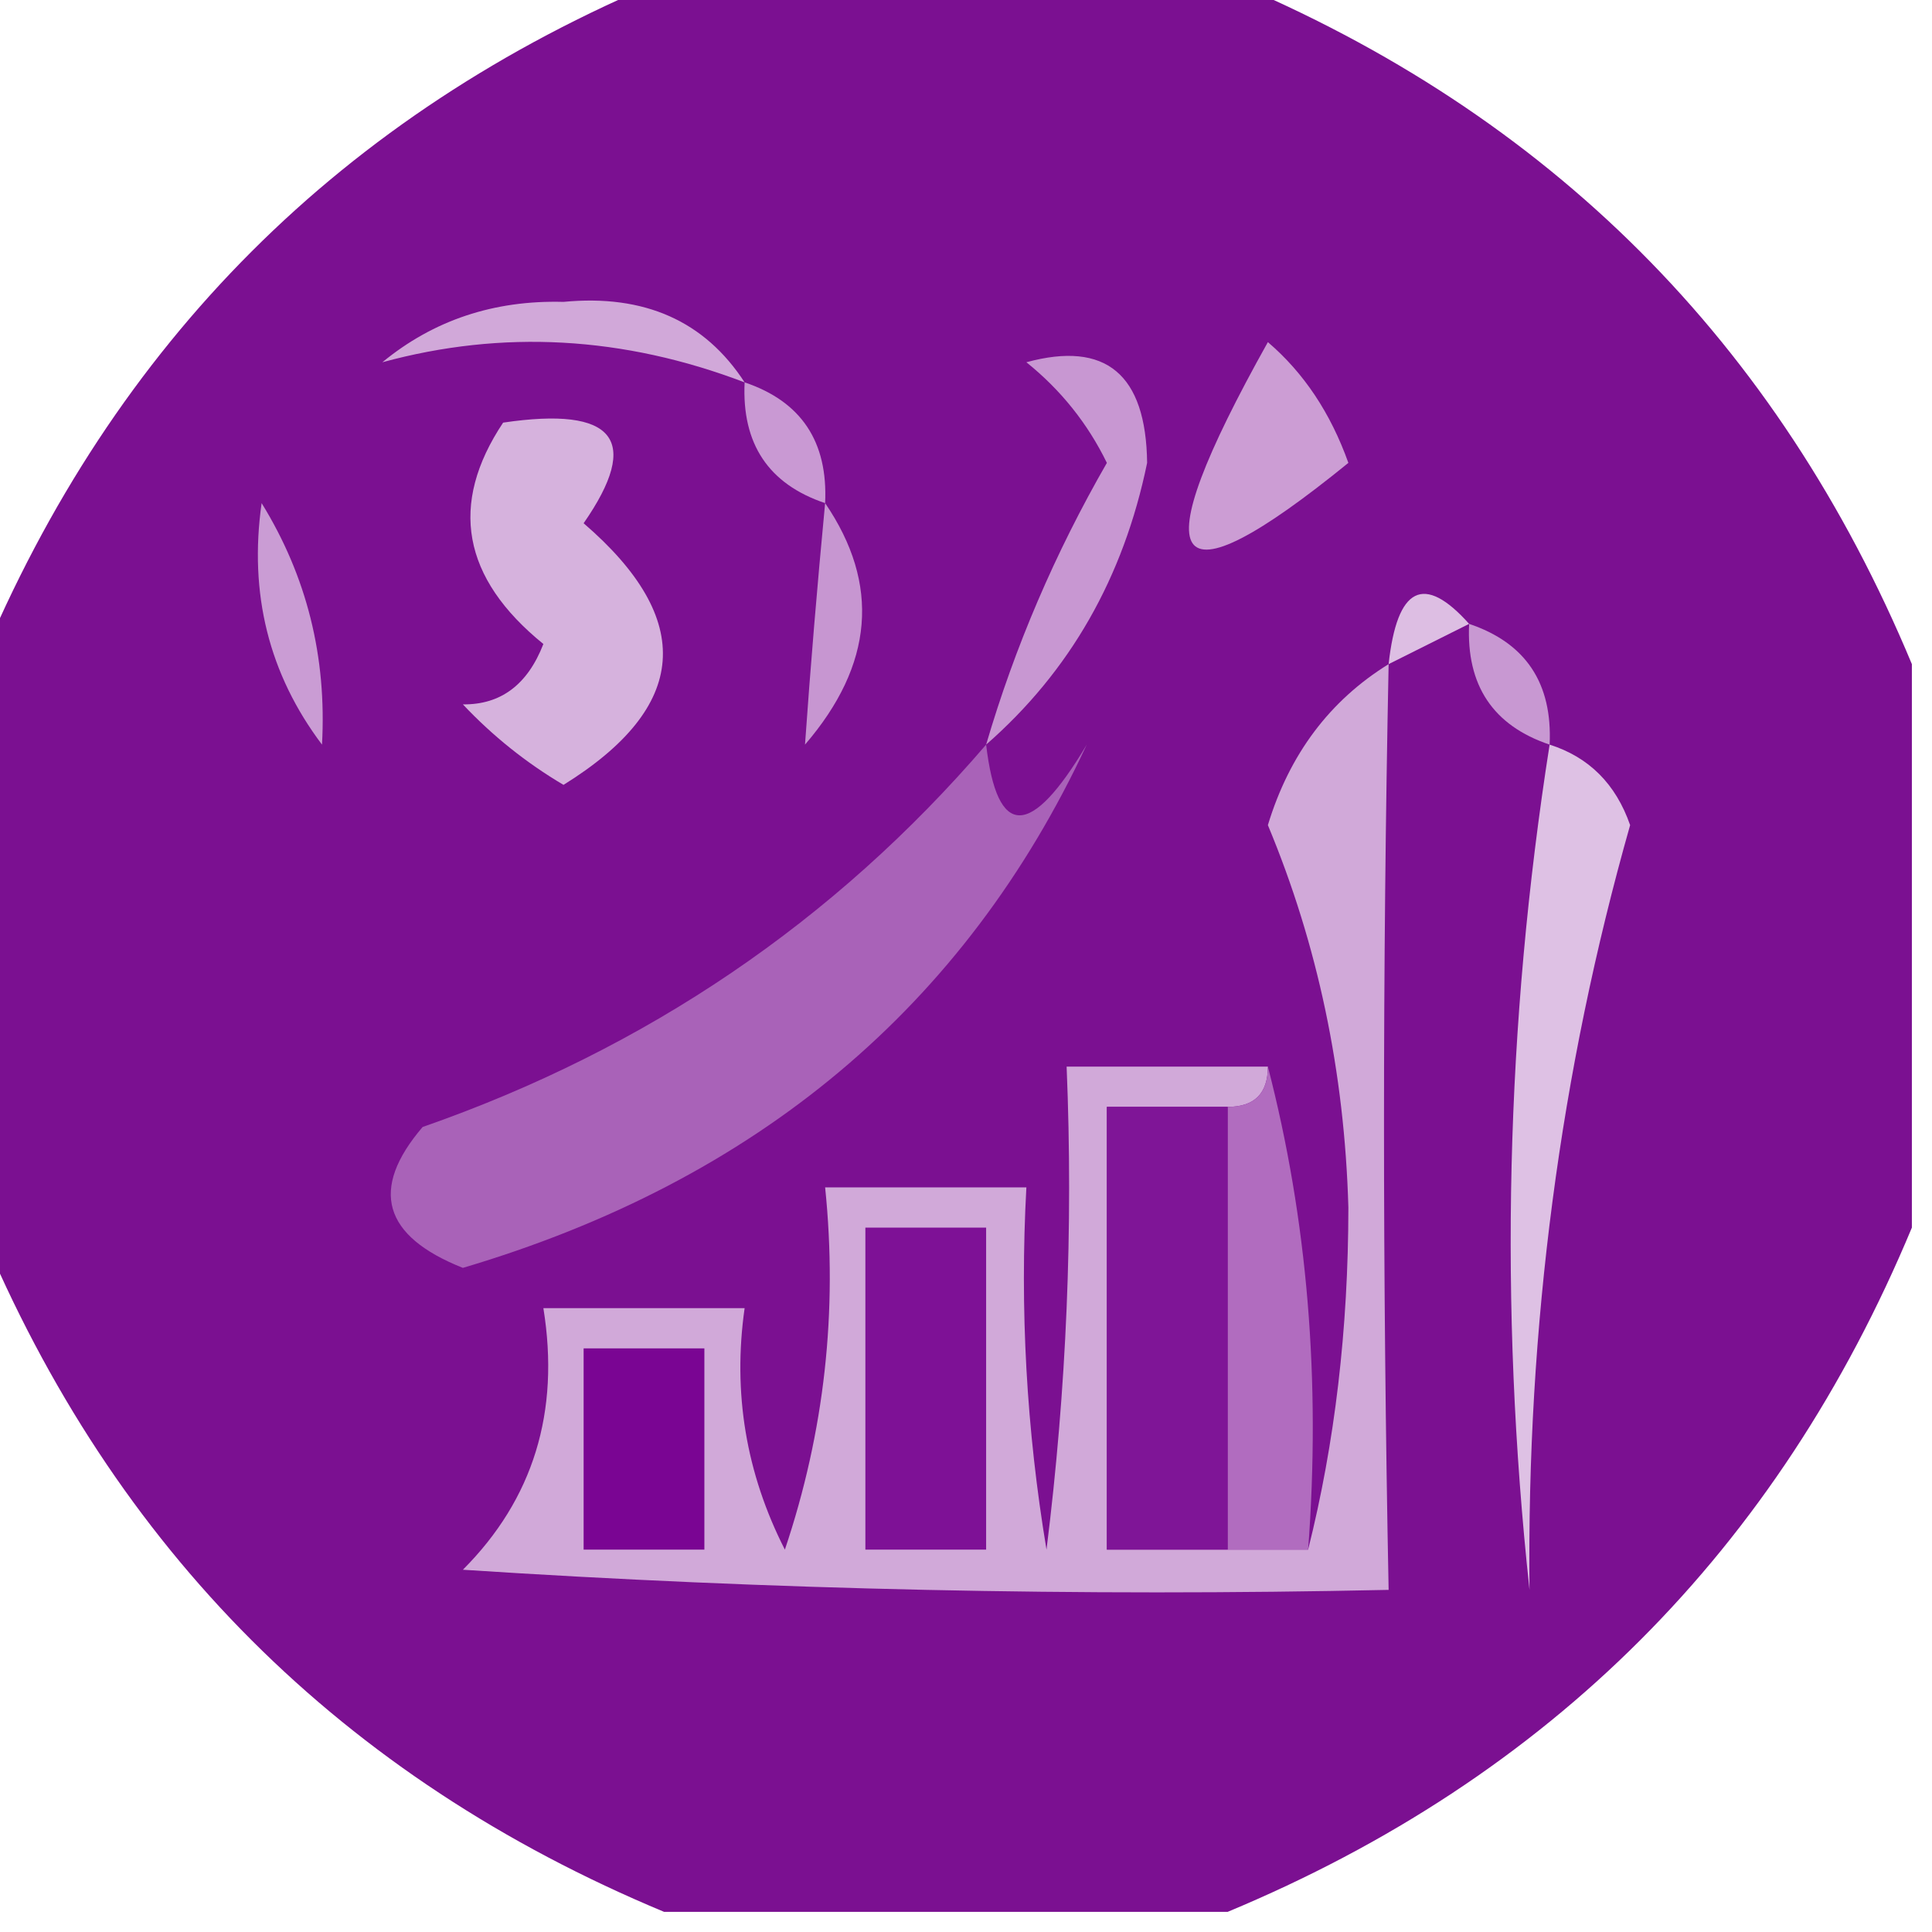 <?xml version="1.0" encoding="UTF-8"?>
<!DOCTYPE svg PUBLIC "-//W3C//DTD SVG 1.1//EN" "http://www.w3.org/Graphics/SVG/1.1/DTD/svg11.dtd">
<svg xmlns="http://www.w3.org/2000/svg" version="1.1" width="48px" height="48px" style="shape-rendering:geometricPrecision; text-rendering:geometricPrecision; image-rendering:optimizeQuality; fill-rule:evenodd; clip-rule:evenodd" xmlns:xlink="http://www.w3.org/1999/xlink">
<g><path style="opacity:0.988" fill="#790e90" d="M 16.5,-0.5 C 21.167,-0.5 25.833,-0.5 30.5,-0.5C 38.5,2.833 44.167,8.5 47.5,16.5C 47.5,21.167 47.5,25.833 47.5,30.5C 44.167,38.5 38.5,44.167 30.5,47.5C 25.833,47.5 21.167,47.5 16.5,47.5C 8.5,44.167 2.833,38.5 -0.5,30.5C -0.5,25.833 -0.5,21.167 -0.5,16.5C 2.833,8.5 8.5,2.833 16.5,-0.5 Z"/></g>
<g><path style="opacity:1" fill="#d1a8d9" d="M 18.5,9.5 C 15.487,8.352 12.487,8.186 9.5,9C 10.772,7.954 12.272,7.454 14,7.5C 16.008,7.307 17.508,7.973 18.5,9.5 Z"/></g>
<g><path style="opacity:1" fill="#cc9dd4" d="M 31.5,8.5 C 32.391,9.261 33.058,10.261 33.5,11.5C 29.002,15.159 28.335,14.159 31.5,8.5 Z"/></g>
<g><path style="opacity:1" fill="#d6b2dd" d="M 12.5,10.5 C 15.276,10.089 15.943,10.922 14.5,13C 17.284,15.398 17.117,17.565 14,19.5C 13.075,18.953 12.242,18.287 11.5,17.5C 12.441,17.511 13.108,17.011 13.5,16C 11.482,14.363 11.149,12.529 12.5,10.5 Z"/></g>
<g><path style="opacity:1" fill="#c999d3" d="M 18.5,9.5 C 19.906,9.973 20.573,10.973 20.5,12.5C 19.094,12.027 18.427,11.027 18.5,9.5 Z"/></g>
<g><path style="opacity:1" fill="#ca9cd4" d="M 6.5,12.5 C 7.621,14.316 8.121,16.316 8,18.5C 6.681,16.75 6.181,14.751 6.5,12.5 Z"/></g>
<g><path style="opacity:1" fill="#c796d1" d="M 20.5,12.5 C 21.874,14.517 21.707,16.517 20,18.5C 20.135,16.575 20.302,14.575 20.5,12.5 Z"/></g>
<g><path style="opacity:1" fill="#c897d2" d="M 24.5,18.5 C 25.212,16.072 26.212,13.739 27.5,11.5C 27.023,10.522 26.357,9.689 25.5,9C 27.473,8.462 28.473,9.296 28.5,11.5C 27.914,14.349 26.58,16.682 24.5,18.5 Z"/></g>
<g><path style="opacity:1" fill="#ddbee3" d="M 36.5,15.5 C 35.833,15.833 35.167,16.167 34.5,16.5C 34.711,14.576 35.377,14.243 36.5,15.5 Z"/></g>
<g><path style="opacity:1" fill="#c898d2" d="M 36.5,15.5 C 37.906,15.973 38.573,16.973 38.5,18.5C 37.094,18.027 36.427,17.027 36.5,15.5 Z"/></g>
<g><path style="opacity:1" fill="#dec1e4" d="M 38.5,18.5 C 39.478,18.811 40.145,19.478 40.5,20.5C 38.762,26.624 37.929,32.957 38,39.5C 37.24,32.45 37.407,25.451 38.5,18.5 Z"/></g>
<g><path style="opacity:1" fill="#a962b8" d="M 24.5,18.5 C 24.775,20.842 25.608,20.842 27,18.5C 23.973,25.001 18.806,29.334 11.5,31.5C 9.512,30.711 9.179,29.544 10.5,28C 16.061,26.06 20.728,22.893 24.5,18.5 Z"/></g>
<g><path style="opacity:1" fill="#d1a9d9" d="M 34.5,16.5 C 34.347,24.046 34.347,31.713 34.5,39.5C 26.826,39.666 19.159,39.5 11.5,39C 13.25,37.246 13.917,35.079 13.5,32.5C 15.167,32.5 16.833,32.5 18.5,32.5C 18.201,34.604 18.534,36.604 19.5,38.5C 20.484,35.572 20.817,32.572 20.5,29.5C 22.167,29.5 23.833,29.5 25.5,29.5C 25.335,32.518 25.502,35.518 26,38.5C 26.499,34.514 26.666,30.514 26.5,26.5C 28.167,26.5 29.833,26.5 31.5,26.5C 31.5,27.167 31.167,27.5 30.5,27.5C 29.5,27.5 28.5,27.5 27.5,27.5C 27.5,31.167 27.5,34.833 27.5,38.5C 28.5,38.5 29.5,38.5 30.5,38.5C 31.167,38.5 31.833,38.5 32.5,38.5C 33.164,35.854 33.498,33.021 33.5,30C 33.405,26.636 32.739,23.469 31.5,20.5C 32.035,18.739 33.035,17.406 34.5,16.5 Z"/></g>
<g><path style="opacity:1" fill="#b16cbf" d="M 31.5,26.5 C 32.483,30.298 32.817,34.298 32.5,38.5C 31.833,38.5 31.167,38.5 30.5,38.5C 30.5,34.833 30.5,31.167 30.5,27.5C 31.167,27.5 31.5,27.167 31.5,26.5 Z"/></g>
<g><path style="opacity:1" fill="#7f1597" d="M 30.5,27.5 C 30.5,31.167 30.5,34.833 30.5,38.5C 29.5,38.5 28.5,38.5 27.5,38.5C 27.5,34.833 27.5,31.167 27.5,27.5C 28.5,27.5 29.5,27.5 30.5,27.5 Z"/></g>
<g><path style="opacity:1" fill="#7e1196" d="M 21.5,30.5 C 22.5,30.5 23.5,30.5 24.5,30.5C 24.5,33.167 24.5,35.833 24.5,38.5C 23.5,38.5 22.5,38.5 21.5,38.5C 21.5,35.833 21.5,33.167 21.5,30.5 Z"/></g>
<g><path style="opacity:1" fill="#7a0593" d="M 14.5,33.5 C 15.5,33.5 16.5,33.5 17.5,33.5C 17.5,35.167 17.5,36.833 17.5,38.5C 16.5,38.5 15.5,38.5 14.5,38.5C 14.5,36.833 14.5,35.167 14.5,33.5 Z"/></g>
</svg>

